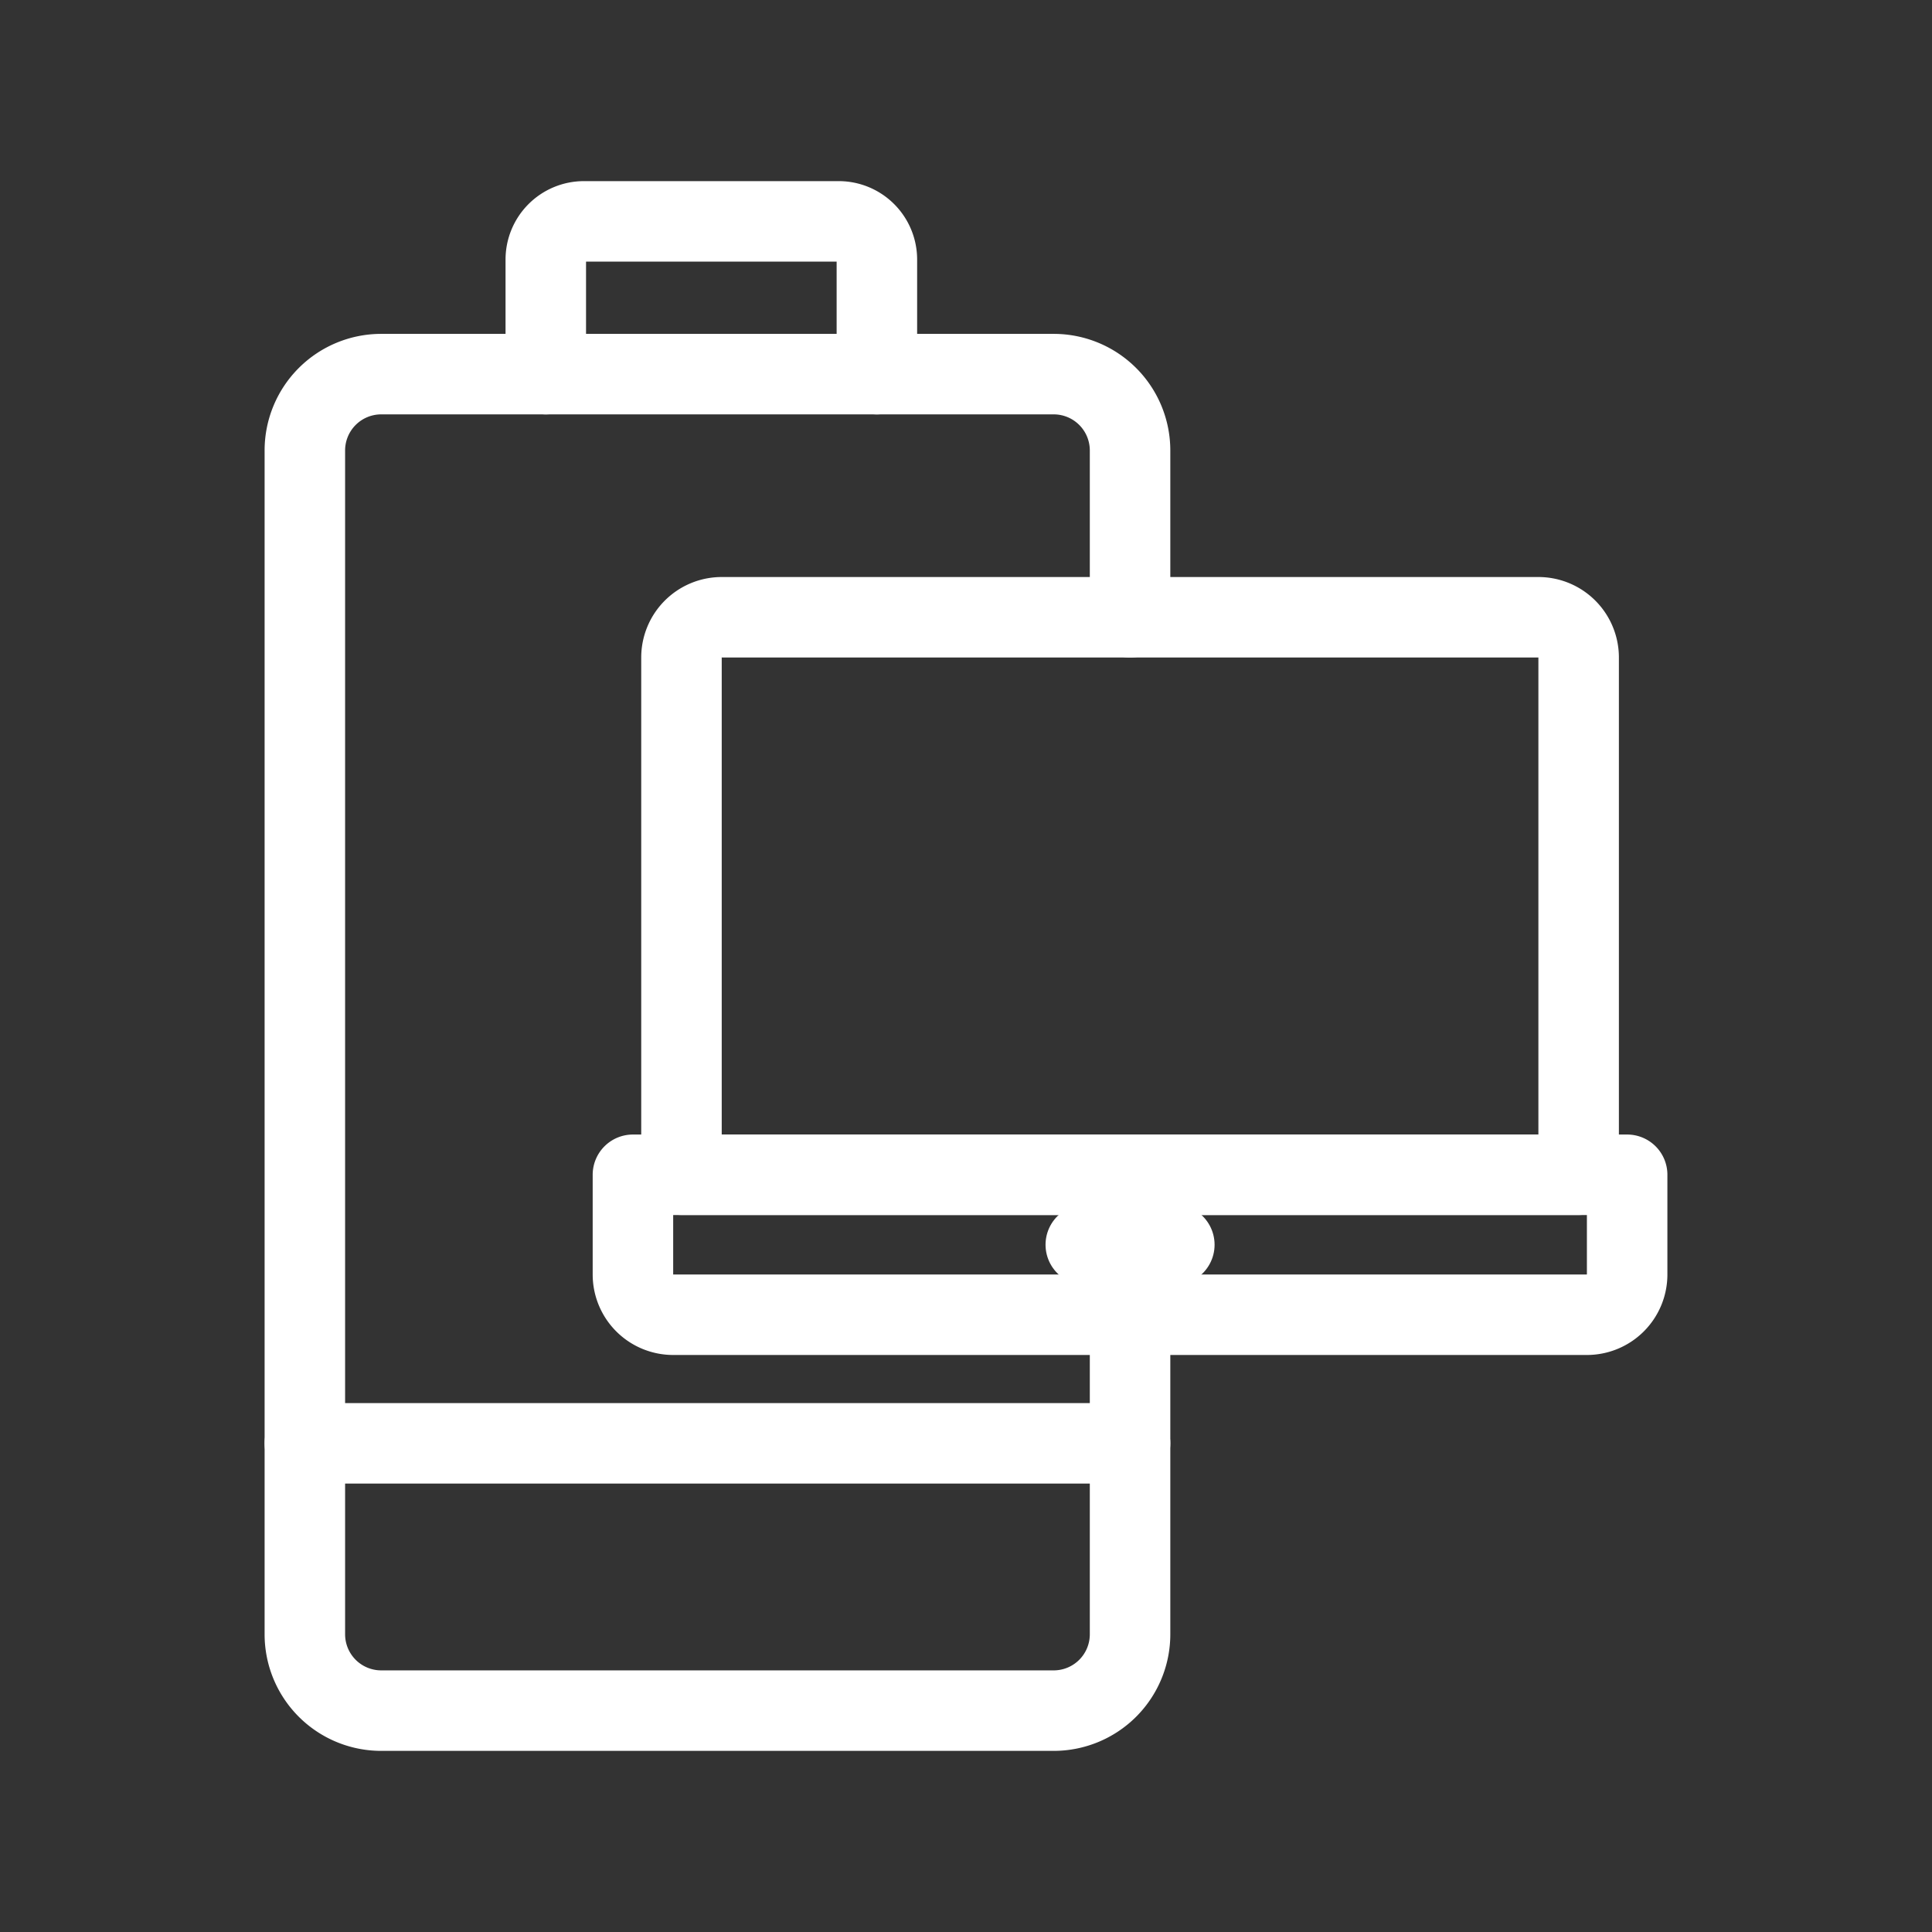 <svg xmlns="http://www.w3.org/2000/svg" viewBox="0 0 48 48"><rect x="0" y="0" width="48" height="48" fill="#333333" stroke="none"/><defs><style>.a{stroke-width:2px;stroke-width:2px;fill:none;stroke:#fff;stroke-linecap:round;stroke-linejoin:round;}</style></defs><path class="a" d="M28.076,32.664v7.939A1.897,1.897,0,0,1,26.178,42.5H9.471a1.897,1.897,0,0,1-1.897-1.897v-29.41A1.897,1.897,0,0,1,9.471,9.295H13.56V6.449A.949.949,0,0,1,14.509,5.5h6.328a.949.949,0,0,1,.949.949V9.295h4.393a1.897,1.897,0,0,1,1.897,1.897v4.144"/><line class="a" x1="7.574" y1="35.859" x2="28.076" y2="35.859"/><line class="a" x1="13.56" y1="9.295" x2="21.786" y2="9.295"/><path class="a" d="M17.931,15.336h20.29a1,1,0,0,1,1,1v12.85a0,0,0,0,1,0,0h-22.29a0,0,0,0,1,0,0v-12.85A1,1,0,0,1,17.931,15.336Z"/><path class="a" d="M15.725,29.187H40.426a0,0,0,0,1,0,0v2.477a1,1,0,0,1-1,1H16.725a1,1,0,0,1-1-1V29.187A0,0,0,0,1,15.725,29.187Z"/><line class="a" x1="26.976" y1="30.925" x2="29.176" y2="30.925"/></svg>